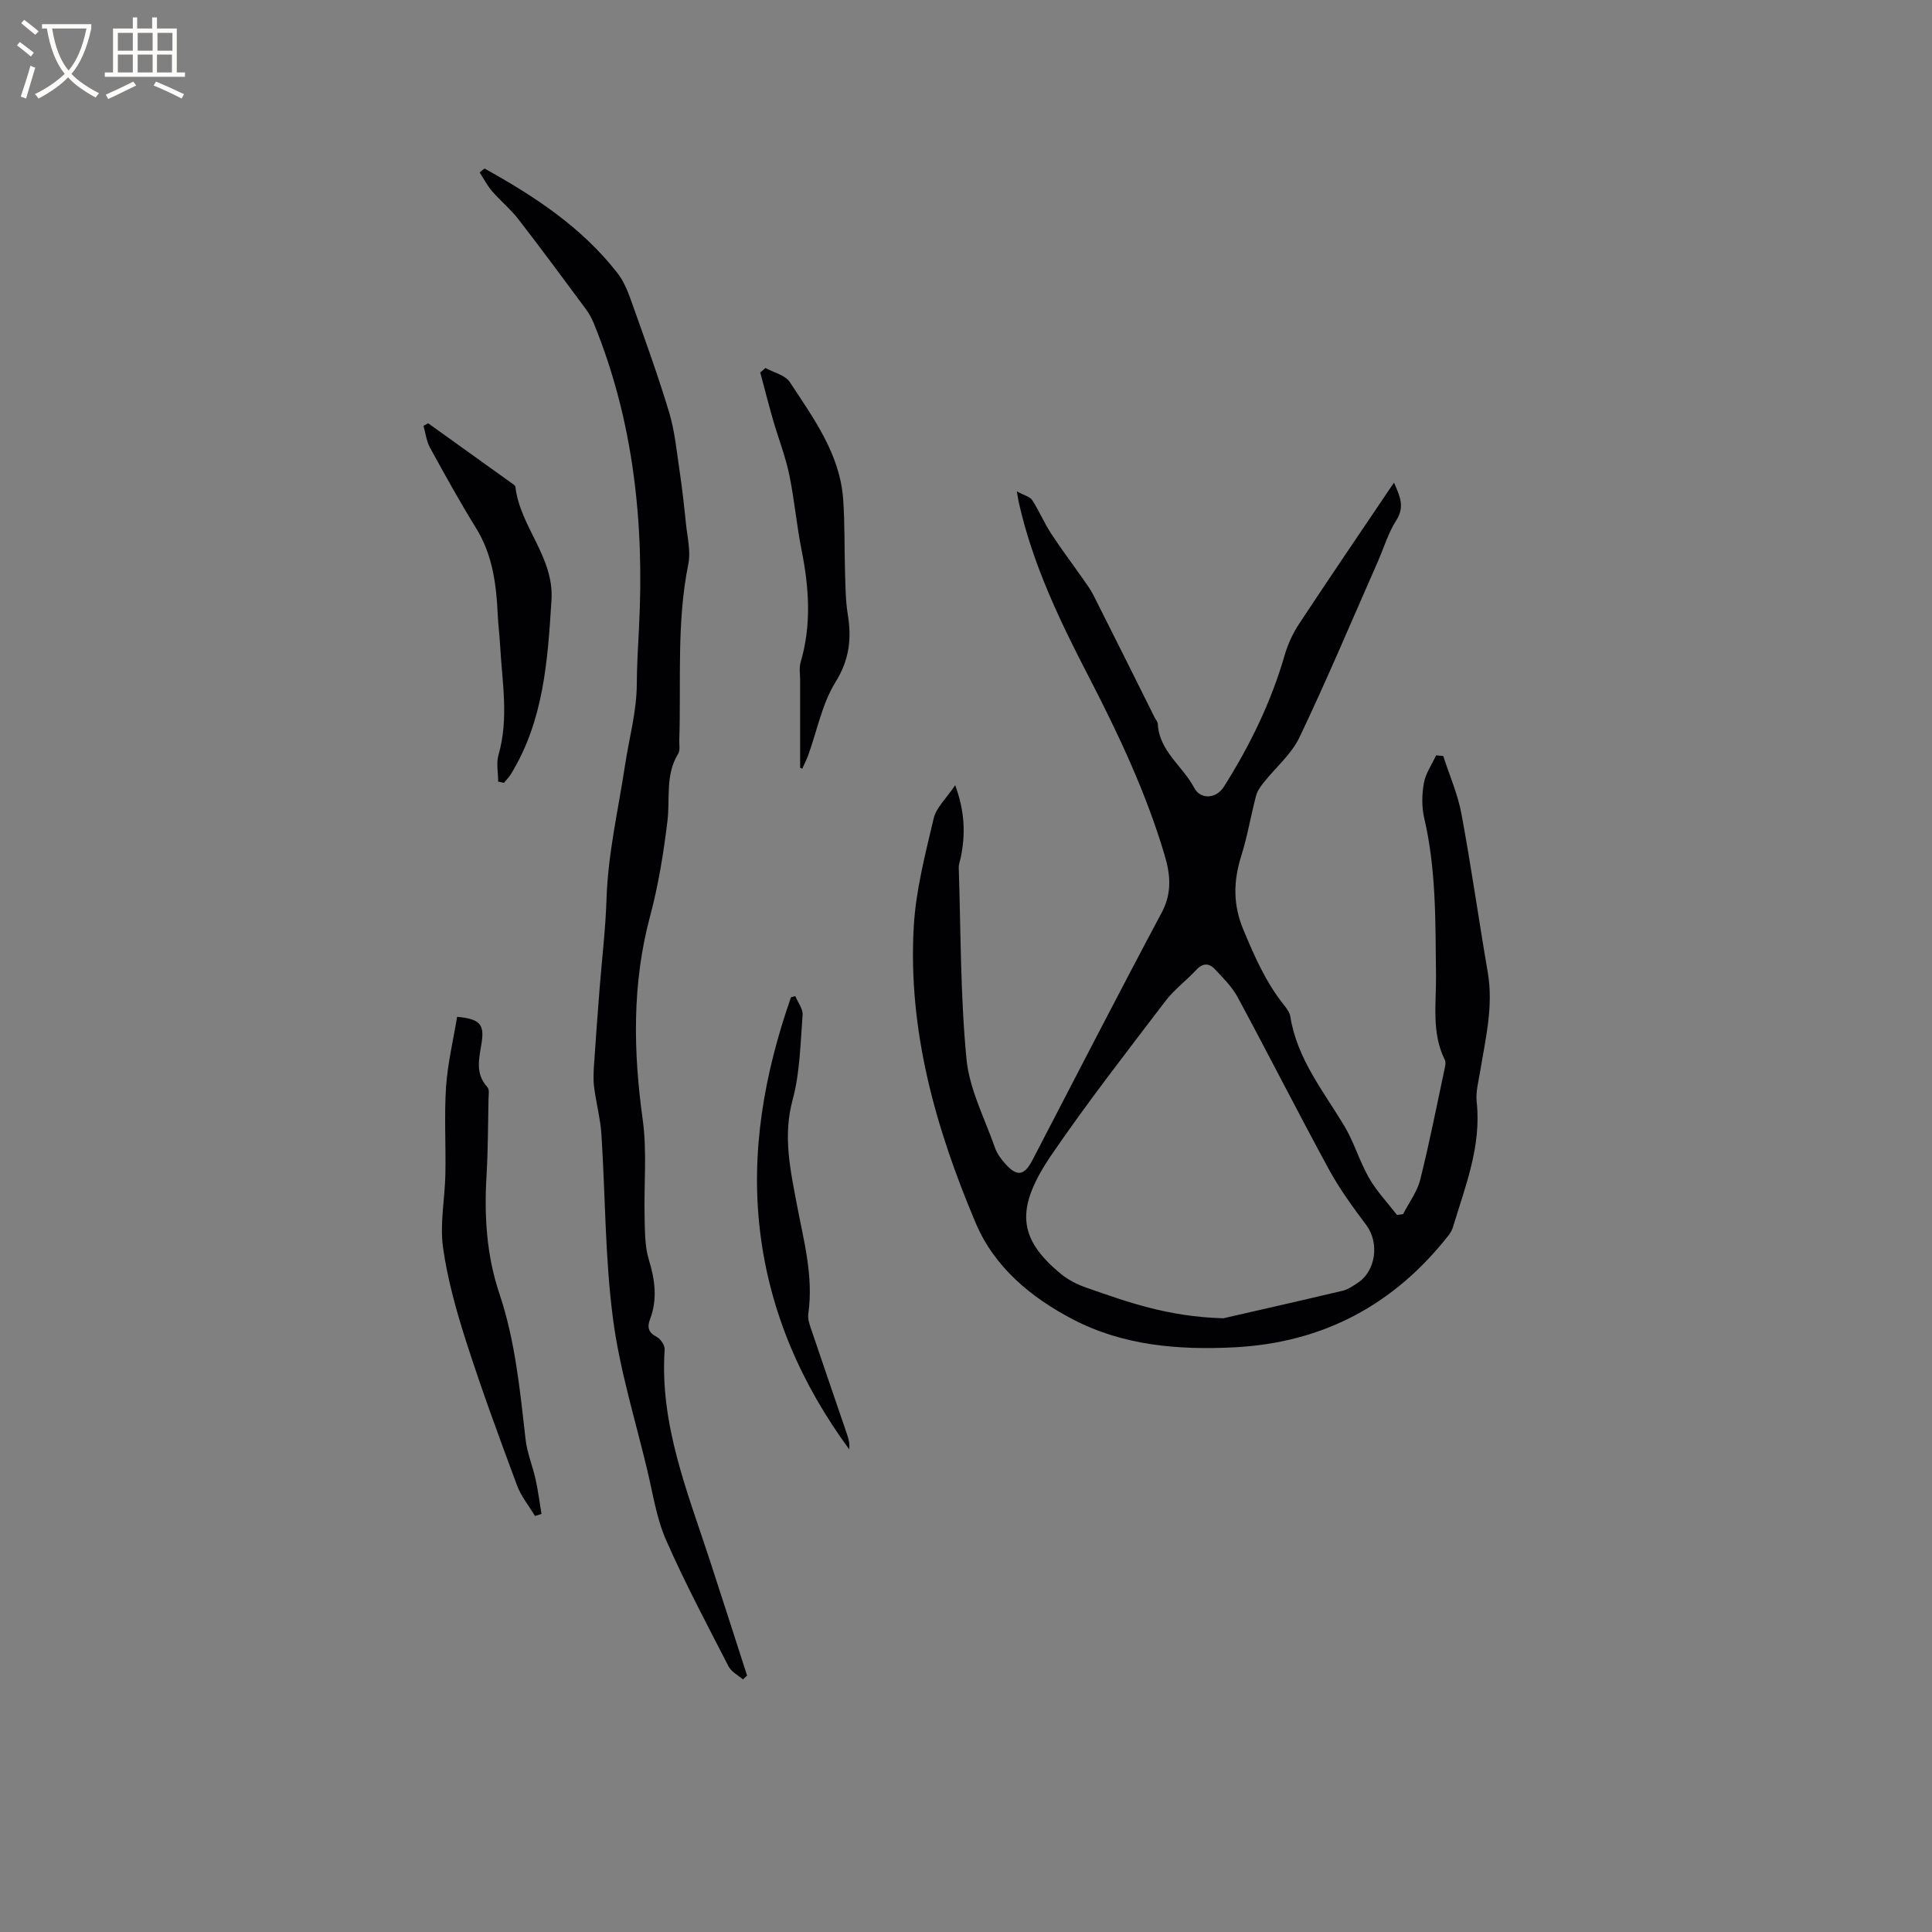 <svg enable-background="new 0 0 400 400" viewBox="0 0 400 400" xmlns="http://www.w3.org/2000/svg"><rect x="0" y="0" width="400" height="400" fill="#808080" stroke="none"/><g fill="#010103"><path d="m197.76 162.57c2.02 5.48 2.14 10.14 1.17 14.89-.15.73-.45 1.46-.43 2.17.43 13.22.33 26.49 1.6 39.63.6 6.25 3.77 12.26 5.89 18.35.41 1.16 1.19 2.26 2.02 3.2 2.5 2.88 4.03 2.67 5.75-.63 8.89-17.09 17.69-34.24 26.76-51.24 2.18-4.09 1.79-7.92.59-11.94-3.85-12.94-9.58-25.08-15.77-37.04-5.95-11.48-11.53-23.13-14.39-35.86-.09-.4-.15-.8-.43-2.37 1.57.86 2.73 1.11 3.19 1.81 1.43 2.22 2.46 4.7 3.9 6.91 2.06 3.17 4.36 6.19 6.53 9.3.78 1.12 1.61 2.23 2.23 3.44 4.25 8.41 8.44 16.85 12.65 25.28.24.47.66.94.69 1.42.3 5.66 5.17 8.72 7.53 13.21 1.31 2.5 4.57 2.3 6.15-.21 5.39-8.54 9.79-17.53 12.6-27.29.66-2.29 1.72-4.55 3.04-6.54 6.35-9.63 12.85-19.16 19.58-29.14 1.26 2.87 2.27 5.02.45 7.85-1.64 2.55-2.51 5.58-3.75 8.39-5.37 12.19-10.54 24.48-16.27 36.5-1.68 3.52-4.97 6.27-7.46 9.42-.64.8-1.28 1.71-1.53 2.68-1.09 4.15-1.79 8.42-3.08 12.51-1.62 5.17-1.7 10.03.43 15.15 2.29 5.5 4.64 10.89 8.38 15.59.58.73 1.23 1.6 1.37 2.47 1.39 8.7 6.79 15.36 11.15 22.59 2.05 3.4 3.16 7.36 5.14 10.81 1.58 2.75 3.83 5.12 5.79 7.66.42-.05.84-.11 1.26-.16 1.21-2.37 2.92-4.62 3.55-7.13 1.93-7.69 3.45-15.49 5.11-23.25.11-.5.2-1.14-.01-1.56-2.8-5.61-1.76-11.65-1.83-17.51-.13-10.91.07-21.81-2.44-32.55-.54-2.31-.49-4.91-.07-7.26.36-2 1.65-3.83 2.53-5.74.49.05.99.09 1.48.14 1.28 3.98 3 7.88 3.76 11.95 2.03 10.92 3.58 21.92 5.46 32.87 1.2 6.99-.47 13.7-1.58 20.48-.34 2.08-.94 4.24-.72 6.28 1.01 9.2-2.36 17.51-4.92 25.99-.18.59-.51 1.17-.89 1.66-11.3 14.41-26.01 22.26-44.38 23.2-11.6.59-23.04-.37-33.43-5.8-8.59-4.49-16.2-10.73-20.09-19.91-8.28-19.56-14.05-39.83-12.84-61.33.42-7.54 2.38-15.04 4.12-22.44.53-2.27 2.65-4.19 4.46-6.9zm55.5 110.37c6.65-1.52 15.7-3.57 24.74-5.71 1.09-.26 2.11-.98 3.08-1.61 3.81-2.49 4.52-8.33 1.81-11.96-2.78-3.72-5.55-7.5-7.76-11.56-6.42-11.8-12.5-23.8-18.88-35.63-1.17-2.17-3.03-4.02-4.75-5.84-1.15-1.23-2.47-1.29-3.79.14-2.08 2.25-4.63 4.12-6.46 6.54-7.95 10.45-16.04 20.82-23.45 31.65-7.63 11.16-7.16 17.39 1.9 24.83 1.5 1.23 3.36 2.16 5.2 2.8 8.38 2.92 16.74 6.01 28.36 6.35z"/><path d="m100.33 34.9c10.31 5.71 20.09 12.13 27.47 21.59 1.21 1.55 2.05 3.47 2.72 5.34 2.77 7.78 5.6 15.55 7.99 23.44 1.21 3.98 1.59 8.22 2.21 12.37.53 3.55.93 7.12 1.29 10.7.28 2.82 1.04 5.77.5 8.45-2.45 12.08-1.48 24.29-1.87 36.45-.03.95.21 2.1-.23 2.81-2.7 4.37-1.66 9.23-2.22 13.91-.8 6.61-1.86 13.24-3.58 19.66-3.76 14.01-3.51 28-1.54 42.23.92 6.65.21 13.52.39 20.28.07 2.91.04 5.95.88 8.68 1.29 4.2 1.8 8.21.23 12.37-.61 1.61-.33 2.72 1.39 3.61.81.42 1.71 1.75 1.65 2.61-1.05 15.5 4.73 29.5 9.39 43.76 2.59 7.91 5.12 15.84 7.68 23.76-.29.26-.57.53-.86.79-1.01-.88-2.4-1.57-2.97-2.68-4.45-8.66-9.04-17.28-12.95-26.18-1.97-4.49-2.71-9.53-3.86-14.36-2.5-10.5-5.76-20.91-7.14-31.56-1.64-12.57-1.56-25.36-2.38-38.04-.22-3.33-1.12-6.61-1.53-9.93-.2-1.64-.08-3.33.03-4.99.33-5.05.72-10.1 1.11-15.15.48-6.2 1.24-12.4 1.44-18.61.29-9.46 2.45-18.6 3.85-27.87.83-5.48 2.39-11 2.42-16.66.02-3.92.26-7.84.46-11.75 1.11-21.64-1.11-42.79-9.38-63.03-.43-1.06-1.02-2.09-1.7-3.01-4.61-6.22-9.2-12.45-13.94-18.56-1.6-2.06-3.68-3.75-5.39-5.73-1.01-1.17-1.73-2.59-2.58-3.89.31-.29.66-.55 1.02-.81z"/><path d="m94.64 210.52c4.58.43 5.6 1.5 5.13 4.97-.45 3.31-1.6 6.63 1.15 9.6.44.48.24 1.62.22 2.45-.11 5.29-.1 10.59-.41 15.87-.49 8.3-.02 16.44 2.66 24.41 3.29 9.8 4.27 20.03 5.43 30.23.32 2.79 1.46 5.47 2.07 8.23.52 2.36.82 4.77 1.22 7.16-.45.14-.9.29-1.35.43-1.26-2.12-2.89-4.1-3.73-6.37-3.64-9.8-7.26-19.62-10.46-29.57-2.06-6.43-3.92-13.02-4.85-19.68-.68-4.93.39-10.09.49-15.16.12-6.03-.26-12.08.14-18.09.34-4.86 1.5-9.69 2.29-14.48z"/><path d="m103.14 161.82c0-1.85-.42-3.81.07-5.52 2.18-7.58.74-15.15.33-22.73-.12-2.11-.39-4.22-.49-6.33-.29-6.27-1.06-12.35-4.48-17.89-3.37-5.45-6.48-11.07-9.56-16.7-.73-1.34-.9-2.98-1.33-4.48.32-.18.64-.36.96-.54 5.89 4.22 11.77 8.44 17.66 12.66.16.12.38.29.4.46.95 8.31 8.04 14.55 7.48 23.48-.79 12.51-1.6 24.93-8.38 36.01-.41.67-.98 1.23-1.47 1.84-.39-.08-.79-.17-1.19-.26z"/><path d="m165.66 158.93c0-6.01 0-12.03 0-18.04 0-1.26-.24-2.61.1-3.78 2.28-7.73 1.75-15.43.2-23.2-1.04-5.19-1.48-10.49-2.56-15.67-.79-3.8-2.24-7.46-3.32-11.2-.95-3.29-1.79-6.62-2.68-9.93.36-.31.72-.62 1.08-.92 1.72.95 4.1 1.47 5.05 2.93 4.91 7.5 10.37 14.87 11.04 24.27.36 5.06.23 10.16.39 15.24.09 2.86.1 5.75.56 8.55.82 5.03.35 9.38-2.53 14.03-2.78 4.47-3.81 10.03-5.64 15.1-.35.97-.84 1.9-1.26 2.85-.14-.08-.29-.15-.43-.23z"/><path d="m164.66 206.23c.53 1.32 1.61 2.67 1.51 3.94-.46 5.88-.54 11.92-2.07 17.55-2.03 7.48-.47 14.49.88 21.65 1.41 7.47 3.48 14.86 2.37 22.61-.17 1.17.35 2.5.75 3.68 2.4 7.12 4.86 14.22 7.28 21.33.33.96.56 1.96.44 3.08-9.88-13.46-16.41-28.34-18.44-44.97-2.04-16.72.89-32.87 6.38-48.62.3-.07.6-.16.9-.25z"/></g><path d="m6.4 11.7c-1-.8-1.9-1.6-2.9-2.3l.6-.7c.9.7 1.9 1.4 2.9 2.2zm-2.1 8.3c.7-2.1 1.4-4.2 2-6.4.2.1.6.3 1 .4-.7 2.3-1.3 4.4-1.9 6.4zm3-12.8c-1.1-.9-2.1-1.7-2.9-2.4l.6-.7c1 .8 2 1.5 3 2.4zm1.4-1.3v-.9h10.2v.9c-.9 4.2-2.3 7.3-4.1 9.4 1.3 1.4 3.2 2.7 5.7 4-.2.2-.4.5-.7.9-2.5-1.4-4.4-2.7-5.7-4.2-1.4 1.5-3.5 3-6.1 4.4 0 0 0 0-.1-.1-.3-.4-.5-.7-.7-.8 2.7-1.3 4.7-2.8 6.2-4.2-1.8-2.2-3-5.3-3.7-9.4zm9.2 0h-7.1c.6 3.8 1.7 6.7 3.4 8.7 1.7-2 2.9-4.8 3.7-8.7z" fill="#fcfbfa"/><path d="m31.6 3.6h.9v2.3h4.1v9.1h1.7v.9h-16.6v-.9h1.7v-9.1h4.1v-2.3h.9v2.3h3.1v-2.3zm-4 13.3.6.8c-1.9.9-3.8 1.9-5.8 2.8-.2-.3-.3-.6-.5-.9 2-.9 3.9-1.8 5.7-2.7zm-3.2-10.1v3.7h3.1v-3.7zm0 4.5v3.7h3.1v-3.7zm4.1-4.5v3.7h3.1v-3.7zm0 4.5v3.7h3.1v-3.7zm9.1 9.1c-2.1-1.1-4.1-2-5.8-2.7l.5-.8c2.2.9 4.1 1.8 5.8 2.6zm-1.9-13.6h-3.1v3.7h3.1zm-3.2 4.5v3.7h3.1v-3.7z" fill="#fcfbfa"/></svg>